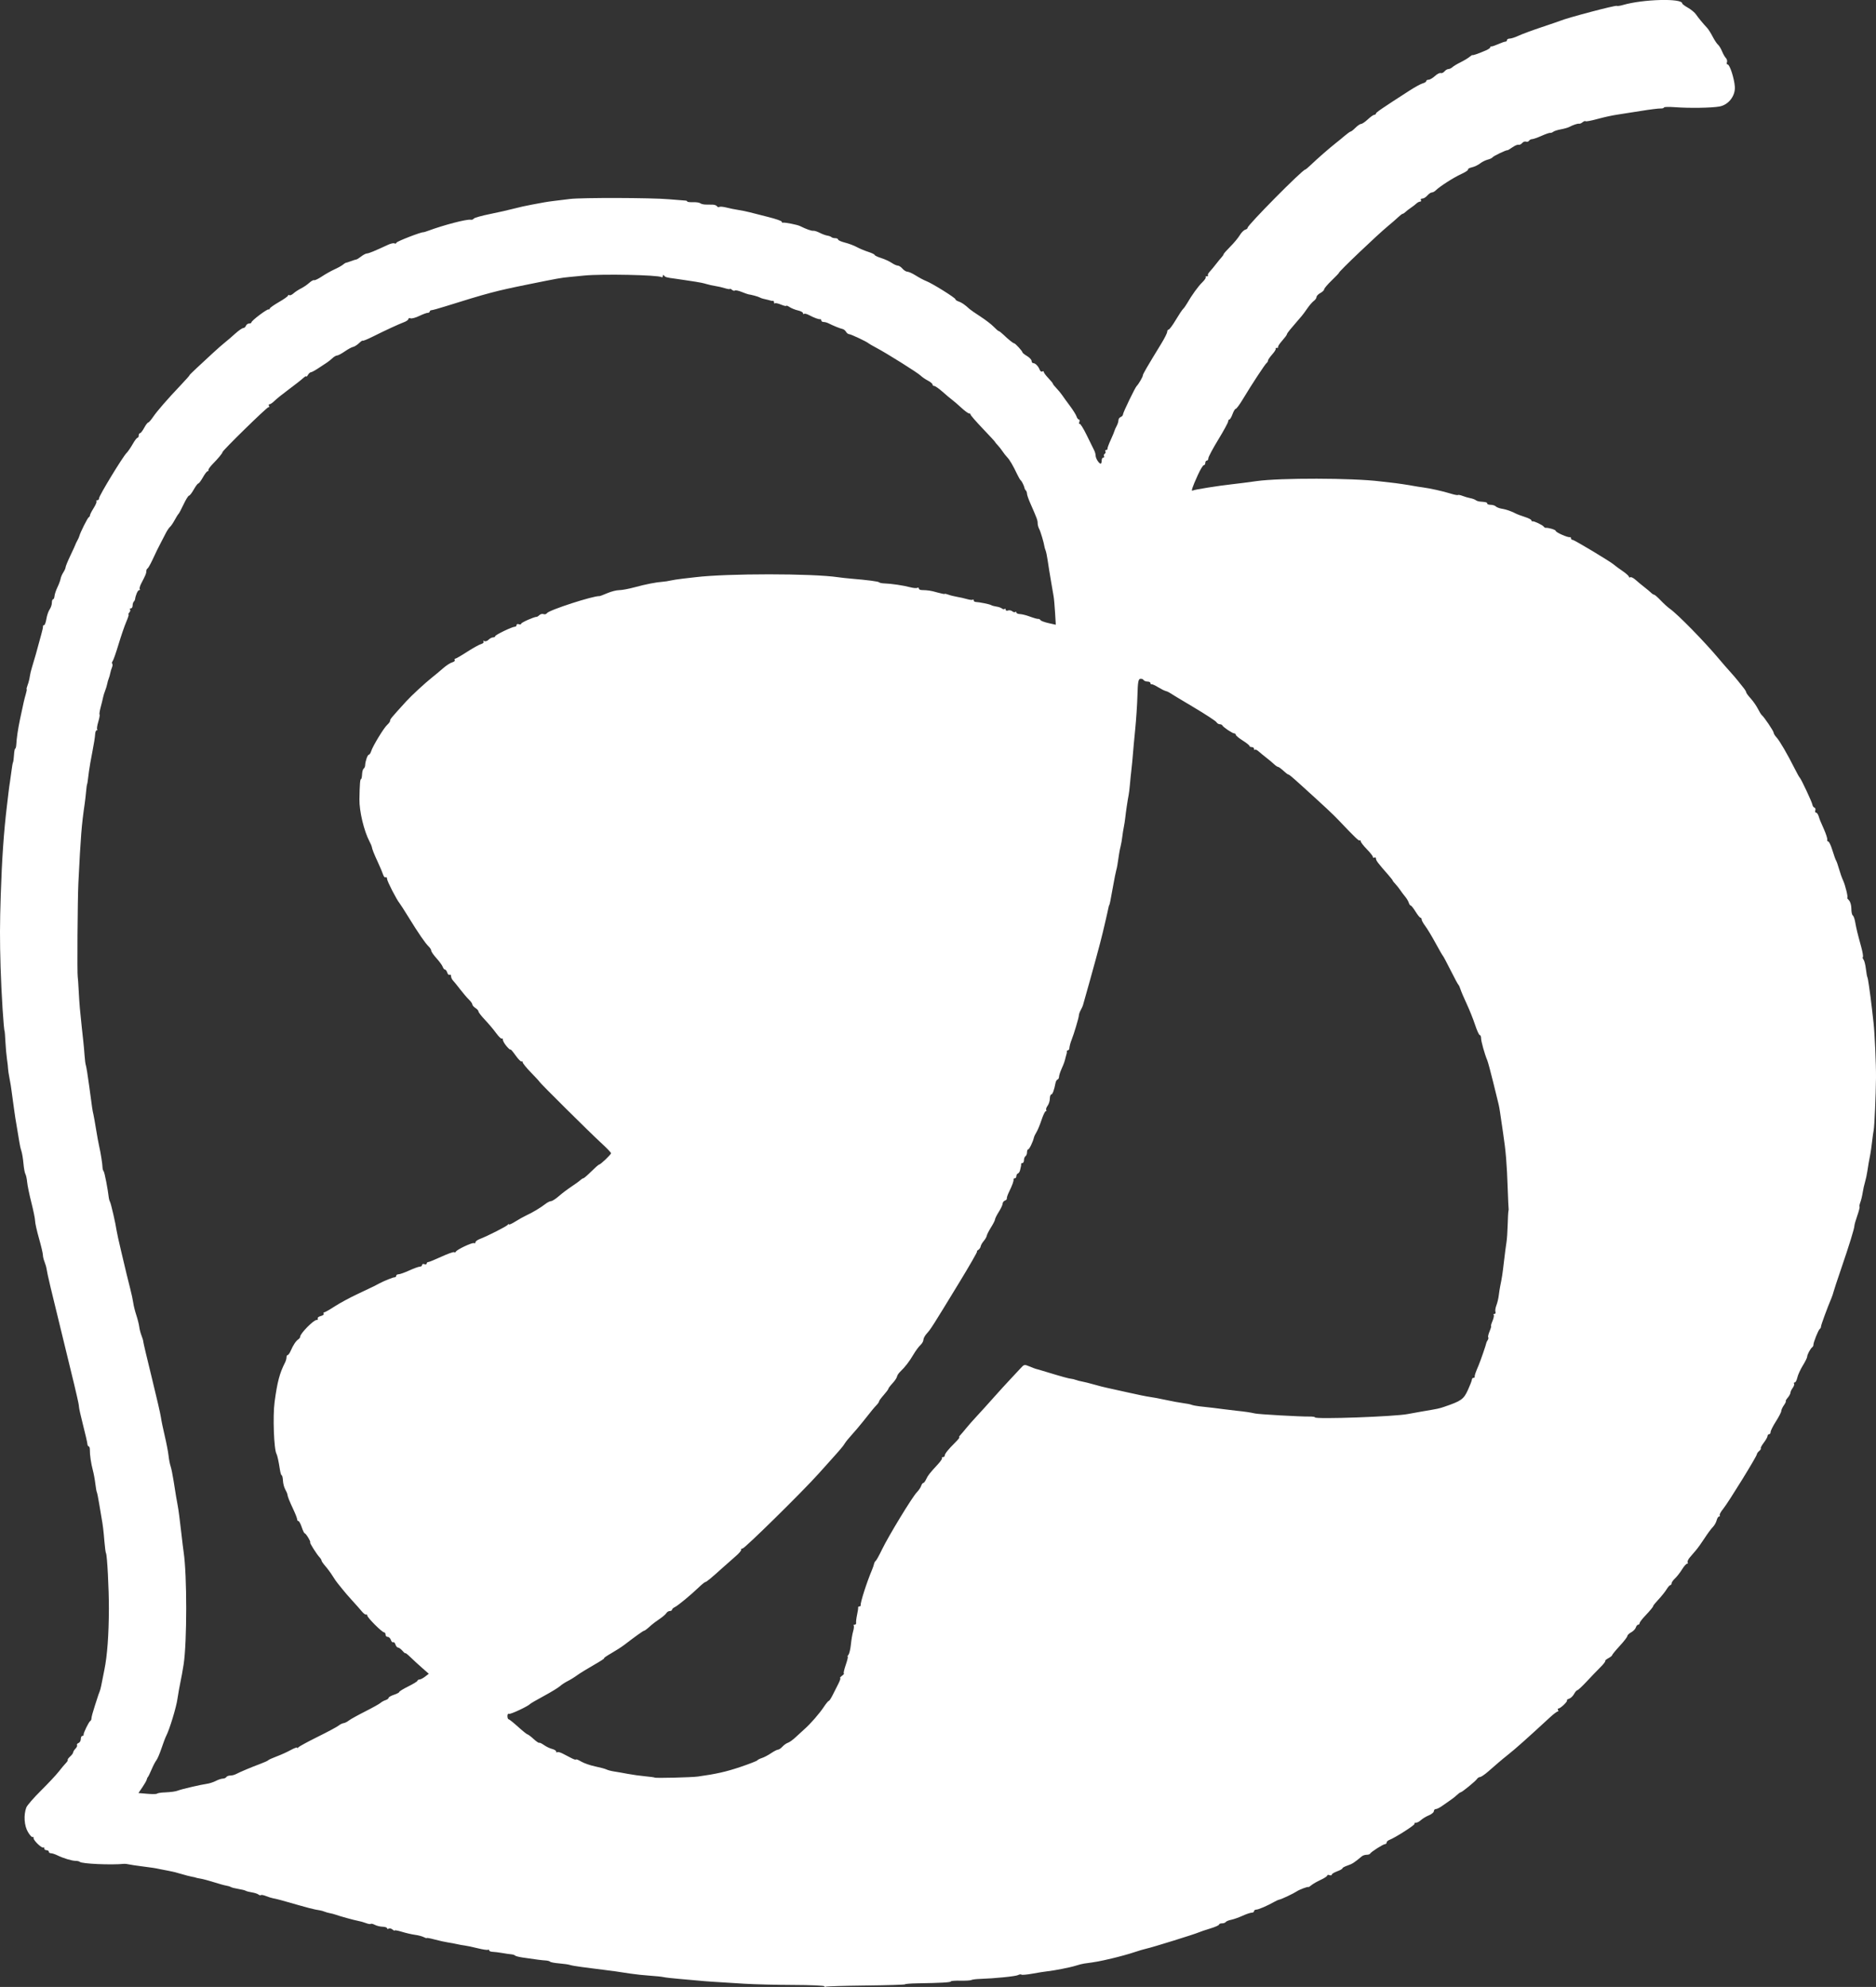 <?xml version="1.0" encoding="UTF-8" standalone="no"?>
<svg
   xmlns:dc="http://purl.org/dc/elements/1.1/"
   xmlns:cc="http://creativecommons.org/ns#"
   xmlns:rdf="http://www.w3.org/1999/02/22-rdf-syntax-ns#"
   xmlns:svg="http://www.w3.org/2000/svg"
   xmlns="http://www.w3.org/2000/svg"
   xmlns:sodipodi="http://sodipodi.sourceforge.net/DTD/sodipodi-0.dtd"
   xmlns:inkscape="http://www.inkscape.org/namespaces/inkscape"
   viewBox="0 0 923.428 978.081"
   version="1.1"
   id="svg4"
   sodipodi:docname="soppognytte.svg"
   width="923.428"
   height="978.081"
   inkscape:version="0.92.4 (5da689c313, 2019-01-14)">
  <rect x="0" y="0" width="923.428" height="978.081" fill="#333333" stroke="none"/>
  <defs
     id="defs8" />
  <sodipodi:namedview
     pagecolor="#ffffff"
     bordercolor="#666666"
     borderopacity="1"
     objecttolerance="10"
     gridtolerance="10"
     guidetolerance="10"
     inkscape:pageopacity="0"
     inkscape:pageshadow="2"
     inkscape:window-width="1920"
     inkscape:window-height="1045"
     id="namedview6"
     showgrid="false"
     fit-margin-top="0"
     fit-margin-left="0"
     fit-margin-right="0"
     fit-margin-bottom="0"
     inkscape:zoom="0.5339066"
     inkscape:cx="407.99011"
     inkscape:cy="376.8608"
     inkscape:window-x="0"
     inkscape:window-y="72"
     inkscape:window-maximized="1"
     inkscape:current-layer="svg4" />
  <path
     d="m 343.528,874.499 c 8.961,-1.242 13.922,-2.363 20.953,-4.734 4.356,-1.473 8.094,-2.93 8.297,-3.239 0.207,-0.308 1.219,-0.823 2.25,-1.144 1.032,-0.32 3.051,-1.379 4.489,-2.353 1.437,-0.972 2.988,-1.769 3.445,-1.769 0.461,0 1.437,-0.664 2.176,-1.481 0.738,-0.812 1.961,-1.675 2.722,-1.918 0.762,-0.241 2.516,-1.515 3.903,-2.832 1.386,-1.315 3.336,-3.104 4.332,-3.972 2.804,-2.45 7.277,-7.59 9.433,-10.844 1.071,-1.625 2.168,-2.953 2.43,-2.953 0.266,0 1.106,-1.266 1.871,-2.813 0.766,-1.548 2.043,-4.078 2.844,-5.625 0.801,-1.548 1.199,-2.813 0.887,-2.813 -0.313,0 0.089,-0.492 0.89,-1.102 0.801,-0.605 1.219,-1.109 0.934,-1.125 -0.289,-0.012 0.117,-1.88 0.894,-4.148 0.782,-2.266 1.231,-4.125 0.996,-4.125 -0.234,0 -0.07,-0.43 0.364,-0.953 0.437,-0.523 0.976,-2.801 1.199,-5.063 0.223,-2.259 0.719,-5.18 1.105,-6.488 0.387,-1.309 0.508,-2.574 0.27,-2.813 -0.238,-0.237 -0.023,-0.433 0.477,-0.433 0.5,0 0.824,-0.422 0.722,-0.938 -0.097,-0.516 0.113,-2.285 0.469,-3.938 0.359,-1.649 0.598,-3.25 0.527,-3.563 -0.07,-0.309 0.211,-0.563 0.621,-0.563 0.414,0 0.696,-0.25 0.629,-0.563 -0.258,-1.184 2.961,-11.25 5.578,-17.438 0.438,-1.031 0.883,-2.348 0.996,-2.922 0.11,-0.578 0.481,-1.254 0.825,-1.5 0.343,-0.25 1.73,-2.754 3.082,-5.566 3.156,-6.566 14.886,-25.848 17.125,-28.148 0.941,-0.97 1.918,-2.402 2.168,-3.188 0.246,-0.786 0.711,-1.426 1.031,-1.426 0.316,0 0.957,-0.828 1.418,-1.844 0.855,-1.879 1.687,-2.938 5.887,-7.492 1.3,-1.41 2.172,-2.754 1.937,-2.988 -0.234,-0.234 -0.031,-0.426 0.449,-0.426 0.485,0 0.875,-0.332 0.875,-0.738 0,-0.891 1.727,-3.051 5.18,-6.477 1.402,-1.396 2.309,-2.535 2.008,-2.535 -0.297,0 -0.098,-0.465 0.449,-1.031 0.543,-0.57 1.832,-2.086 2.863,-3.375 1.032,-1.286 3.395,-3.965 5.25,-5.954 1.86,-1.987 5.571,-6.089 8.25,-9.116 2.684,-3.023 6.395,-7.098 8.25,-9.052 1.86,-1.953 4.164,-4.425 5.129,-5.496 1.672,-1.858 1.86,-1.894 4.324,-0.866 1.418,0.594 2.825,1.133 3.125,1.203 0.86,0.202 1.782,0.473 5.797,1.695 6.996,2.132 10.5,3.093 11.625,3.188 0.621,0.051 1.633,0.297 2.25,0.551 0.621,0.254 1.969,0.604 3,0.777 1.032,0.176 3.735,0.848 6,1.495 2.27,0.649 4.969,1.345 6,1.548 1.032,0.198 5.758,1.25 10.5,2.327 4.746,1.082 9.641,2.078 10.875,2.22 1.239,0.141 4.782,0.805 7.875,1.477 3.094,0.675 6.977,1.391 8.625,1.59 1.653,0.203 3.508,0.57 4.125,0.82 0.621,0.246 2.309,0.578 3.75,0.738 6.176,0.672 8.801,0.983 11.625,1.379 1.653,0.233 4.688,0.598 6.75,0.813 4.188,0.434 6.696,0.805 9.176,1.355 1.871,0.418 22.274,1.57 26.637,1.504 1.547,-0.024 2.812,0.156 2.816,0.398 0,1.043 39.754,-0.391 45.746,-1.648 1.032,-0.219 4.071,-0.762 6.75,-1.215 8.164,-1.371 8.539,-1.449 11.25,-2.379 8.262,-2.824 9.422,-3.652 11.504,-8.188 1.098,-2.398 1.996,-4.727 1.996,-5.18 0,-0.457 0.34,-0.828 0.75,-0.828 0.414,0 0.7,-0.25 0.633,-0.563 -0.125,-0.578 0.34,-1.938 1.985,-5.813 0.925,-2.18 3.656,-10.113 3.738,-10.875 0.023,-0.203 0.324,-0.817 0.672,-1.36 0.343,-0.543 0.449,-1.164 0.238,-1.375 -0.211,-0.21 0.098,-1.539 0.684,-2.948 0.589,-1.41 0.918,-2.566 0.726,-2.566 -0.191,0 0.129,-1.137 0.711,-2.528 0.578,-1.39 0.844,-2.741 0.586,-3 -0.258,-0.257 -0.09,-0.472 0.379,-0.472 0.469,0 0.68,-0.445 0.473,-0.996 -0.211,-0.547 -0.004,-1.98 0.464,-3.188 0.465,-1.203 0.989,-3.371 1.161,-4.816 0.171,-1.442 0.488,-3.469 0.695,-4.5 0.937,-4.61 1.152,-6.016 1.887,-12.375 0.429,-3.711 0.98,-7.93 1.222,-9.375 0.242,-1.442 0.512,-5.324 0.594,-8.625 0.086,-3.297 0.25,-6.336 0.367,-6.75 0.117,-0.41 0.16,-0.918 0.094,-1.125 -0.066,-0.203 -0.266,-4.594 -0.441,-9.75 -0.434,-12.684 -0.915,-18.453 -2.309,-27.75 -0.648,-4.328 -1.316,-8.887 -1.488,-10.125 -0.172,-1.235 -0.477,-2.922 -0.68,-3.75 -0.203,-0.824 -1.402,-5.719 -2.668,-10.875 -1.262,-5.156 -2.586,-10.047 -2.941,-10.875 -1.231,-2.856 -3.032,-9.289 -3.032,-10.828 0,-0.848 -0.289,-1.547 -0.648,-1.547 -0.356,0 -1.399,-2.278 -2.313,-5.063 -0.914,-2.781 -2.773,-7.423 -4.128,-10.313 -1.352,-2.887 -2.719,-6.094 -3.036,-7.125 -0.316,-1.031 -0.781,-2.043 -1.035,-2.25 -0.254,-0.203 -1.98,-3.41 -3.84,-7.125 -1.855,-3.711 -3.562,-6.918 -3.793,-7.125 -0.226,-0.203 -1.882,-3.074 -3.675,-6.375 -1.793,-3.297 -4.051,-7.043 -5.02,-8.32 -0.969,-1.278 -1.762,-2.711 -1.762,-3.188 0,-0.477 -0.257,-0.867 -0.57,-0.867 -0.316,0 -1.41,-1.348 -2.43,-3 -1.019,-1.649 -2.086,-3 -2.375,-3 -0.289,0 -0.722,-0.633 -0.968,-1.41 -0.246,-0.774 -1.032,-2.094 -1.739,-2.93 -0.711,-0.836 -1.797,-2.281 -2.418,-3.211 -0.617,-0.934 -1.714,-2.316 -2.437,-3.07 -0.719,-0.758 -1.313,-1.512 -1.313,-1.68 0,-0.168 -0.992,-1.434 -2.203,-2.812 -5.058,-5.758 -6.043,-7.059 -6.043,-7.993 0,-0.539 -0.34,-0.773 -0.754,-0.519 -0.41,0.258 -0.75,0.121 -0.75,-0.301 0,-0.418 -1.347,-2.141 -3,-3.824 -1.648,-1.684 -3,-3.438 -3,-3.903 0,-0.464 -0.199,-0.644 -0.445,-0.398 -0.414,0.414 -2.234,-1.324 -10.523,-10.062 -2.711,-2.86 -7.067,-6.922 -18.461,-17.231 -4.739,-4.281 -5.789,-5.156 -6.227,-5.156 -0.223,0 -1.316,-0.844 -2.43,-1.875 -1.113,-1.031 -2.277,-1.875 -2.593,-1.875 -0.313,0 -1.192,-0.59 -1.95,-1.313 -0.757,-0.718 -2.468,-2.156 -3.8,-3.187 -1.332,-1.031 -3.047,-2.438 -3.809,-3.125 -0.762,-0.688 -1.582,-1.051 -1.824,-0.813 -0.238,0.243 -0.438,0.047 -0.438,-0.437 0,-0.481 -0.504,-0.875 -1.125,-0.875 -0.617,0 -1.125,-0.25 -1.125,-0.563 0,-0.308 -1.519,-1.519 -3.375,-2.691 -1.855,-1.172 -3.375,-2.438 -3.375,-2.813 0,-0.375 -0.347,-0.683 -0.777,-0.683 -0.891,0 -5.465,-3.082 -5.848,-3.938 -0.136,-0.308 -0.711,-0.562 -1.273,-0.562 -0.563,0 -1.297,-0.461 -1.625,-1.028 -0.328,-0.566 -5.492,-3.937 -11.477,-7.492 -5.98,-3.554 -11.222,-6.722 -11.652,-7.035 -0.43,-0.312 -1.273,-0.68 -1.875,-0.816 -0.602,-0.133 -2.277,-0.977 -3.723,-1.871 -1.441,-0.891 -2.875,-1.539 -3.187,-1.438 -0.309,0.098 -0.563,-0.156 -0.563,-0.57 0,-0.41 -0.652,-0.75 -1.453,-0.75 -0.801,0 -1.676,-0.356 -1.945,-0.789 -0.27,-0.438 -1.008,-0.692 -1.641,-0.563 -0.929,0.184 -1.191,1.739 -1.359,8.102 -0.113,4.332 -0.613,11.926 -1.109,16.875 -0.497,4.953 -1.012,10.519 -1.141,12.375 -0.133,1.859 -0.441,5.062 -0.688,7.125 -0.246,2.062 -0.589,5.437 -0.761,7.5 -0.172,2.062 -0.461,4.426 -0.637,5.25 -0.418,1.945 -1.371,8.371 -1.672,11.25 -0.129,1.238 -0.445,3.265 -0.699,4.5 -0.258,1.238 -0.602,3.433 -0.77,4.875 -0.164,1.445 -0.519,3.469 -0.789,4.5 -0.269,1.031 -0.609,2.719 -0.758,3.75 -0.765,5.316 -1.058,7.015 -1.414,8.14 -0.214,0.68 -0.929,4.274 -1.589,7.985 -1.297,7.285 -1.625,8.898 -1.86,9.187 -0.168,0.211 -0.156,0.164 -1.054,4.313 -0.356,1.652 -0.743,3.34 -0.856,3.75 -0.113,0.414 -0.711,2.945 -1.328,5.625 -1.047,4.535 -4.887,18.629 -9.711,35.625 -0.117,0.414 -0.617,1.488 -1.113,2.39 -0.496,0.899 -0.903,2.11 -0.903,2.688 0,0.953 -2.414,9.039 -3.523,11.797 -0.602,1.504 -1.047,3.168 -1.145,4.313 -0.043,0.516 -0.363,0.938 -0.707,0.938 -0.343,0 -0.582,0.254 -0.535,0.563 0.051,0.313 0.024,0.734 -0.058,0.938 -0.079,0.207 -0.289,0.969 -0.461,1.688 -0.598,2.473 -0.852,3.191 -2.082,5.977 -0.68,1.535 -1.239,3.277 -1.239,3.875 0,0.598 -0.324,1.199 -0.726,1.336 -0.403,0.14 -0.856,0.926 -1.008,1.75 -0.633,3.39 -1.465,5.625 -2.094,5.625 -0.371,0 -0.679,0.93 -0.695,2.063 -0.012,1.137 -0.508,2.702 -1.102,3.488 -0.589,0.781 -0.898,1.711 -0.679,2.063 0.218,0.352 0.105,0.637 -0.246,0.637 -0.348,0 -1.282,1.941 -2.067,4.313 -0.789,2.375 -1.898,5.055 -2.469,5.961 -0.566,0.906 -1.132,2.09 -1.253,2.625 -0.489,2.156 -2.274,5.852 -2.825,5.852 -0.32,0 -0.586,0.656 -0.586,1.457 0,0.801 -0.336,1.664 -0.75,1.918 -0.41,0.258 -0.75,1.121 -0.75,1.922 0,0.8 -0.336,1.453 -0.75,1.453 -0.41,0 -0.707,0.254 -0.66,0.563 0.051,0.313 0.024,0.734 -0.058,0.938 -0.079,0.207 -0.27,1.047 -0.422,1.863 -0.153,0.816 -0.633,1.605 -1.067,1.75 -0.433,0.145 -0.793,0.742 -0.793,1.324 0,0.586 -0.336,1.063 -0.75,1.063 -0.41,0 -0.695,0.254 -0.629,0.563 0.153,0.723 -0.632,2.883 -2.23,6.148 -0.695,1.422 -1.176,2.863 -1.07,3.207 0.109,0.344 -0.313,0.82 -0.938,1.058 -0.621,0.239 -1.133,0.914 -1.133,1.496 0,0.583 -0.843,2.396 -1.875,4.028 -1.031,1.637 -1.875,3.324 -1.875,3.75 0,0.43 -0.879,2.176 -1.957,3.883 -1.078,1.707 -2.027,3.57 -2.109,4.145 -0.086,0.569 -0.762,1.746 -1.5,2.609 -0.738,0.867 -1.418,2.059 -1.504,2.652 -0.086,0.598 -0.641,1.387 -1.23,1.762 -0.59,0.371 -0.829,0.684 -0.524,0.688 0.301,0.008 -3.621,6.848 -8.711,15.199 -13.242,21.727 -14.152,23.156 -16.027,25.195 -0.926,1.011 -1.688,2.41 -1.688,3.113 0,0.699 -0.672,1.883 -1.492,2.625 -0.82,0.742 -2.379,2.863 -3.461,4.711 -1.996,3.402 -4.054,6.062 -6.539,8.445 -0.75,0.723 -1.433,1.789 -1.519,2.375 -0.086,0.582 -1.075,2.051 -2.196,3.258 -1.125,1.211 -2.043,2.426 -2.043,2.699 0,0.273 -1.047,1.68 -2.324,3.125 -1.281,1.445 -2.293,2.828 -2.25,3.073 0.039,0.243 -0.515,1.067 -1.238,1.832 -1.395,1.474 -1.969,2.173 -6.61,8.028 -1.625,2.051 -4.132,5.015 -5.578,6.594 -1.441,1.578 -2.961,3.441 -3.375,4.141 -0.785,1.328 -2.039,2.836 -6.375,7.652 -1.441,1.602 -4.48,4.984 -6.75,7.516 -7.863,8.77 -36.23,36.68 -37.281,36.68 -0.582,0 -0.891,0.265 -0.691,0.59 0.199,0.324 -1.004,1.761 -2.676,3.188 -1.672,1.43 -4.602,4.016 -6.508,5.746 -5.359,4.859 -7.922,6.977 -8.453,6.977 -0.27,0 -1.633,1.097 -3.035,2.438 -4.121,3.949 -10.395,9.137 -11.93,9.867 -0.785,0.371 -1.426,0.96 -1.426,1.313 0,0.348 -0.488,0.633 -1.086,0.633 -0.597,0 -1.359,0.465 -1.687,1.035 -0.332,0.57 -1.84,1.871 -3.359,2.891 -1.516,1.023 -3.278,2.332 -3.911,2.906 -2.238,2.027 -3.394,2.918 -3.793,2.918 -0.371,0 -4.652,3.074 -9.699,6.961 -1.187,0.914 -4.058,2.758 -6.375,4.094 -2.316,1.335 -3.883,2.434 -3.48,2.438 0.402,0.012 -1.914,1.516 -5.149,3.358 -3.23,1.841 -6.933,4.125 -8.23,5.079 -1.293,0.949 -3.367,2.227 -4.606,2.835 -1.234,0.614 -2.922,1.72 -3.746,2.461 -0.82,0.746 -4.363,2.911 -7.875,4.813 -3.508,1.902 -6.547,3.656 -6.754,3.898 -1.015,1.176 -9.867,5.327 -10.511,4.93 -0.407,-0.25 -0.739,0.242 -0.739,1.09 0,0.848 0.254,1.555 0.563,1.57 0.312,0.012 2.422,1.698 4.687,3.75 2.27,2.047 4.36,3.723 4.645,3.723 0.281,0 1.613,1.004 2.957,2.23 1.34,1.227 2.59,2.082 2.773,1.898 0.184,-0.184 1.235,0.309 2.336,1.093 1.106,0.786 2.914,1.657 4.024,1.935 1.109,0.281 2.015,0.862 2.015,1.301 0,0.437 0.219,0.578 0.481,0.312 0.265,-0.261 1.445,0.021 2.625,0.625 1.18,0.61 3.16,1.634 4.394,2.274 1.239,0.645 2.25,0.945 2.25,0.676 0,-0.269 1.149,0.188 2.555,1.016 1.402,0.828 4.523,1.909 6.938,2.405 2.41,0.497 4.89,1.168 5.507,1.489 0.621,0.324 2.309,0.765 3.75,0.984 1.446,0.215 4.485,0.75 6.75,1.18 2.27,0.433 6.129,0.972 8.575,1.195 2.449,0.227 4.554,0.516 4.683,0.645 0.344,0.34 18.164,-0.092 21.242,-0.522 z m -262.875,7.84 c 3.942,-0.207 5.758,-0.461 7.125,-1 1.703,-0.668 11.313,-2.898 13.938,-3.238 1.273,-0.164 3.297,-0.809 4.5,-1.438 1.203,-0.629 2.762,-1.145 3.457,-1.145 0.699,0 1.476,-0.344 1.73,-0.758 0.258,-0.41 1.125,-0.75 1.93,-0.75 0.809,0 2.055,-0.309 2.77,-0.688 2.023,-1.07 7.671,-3.449 11.8,-4.977 2.063,-0.762 3.922,-1.598 4.125,-1.864 0.207,-0.265 2.063,-1.108 4.125,-1.875 2.063,-0.765 5.188,-2.179 6.938,-3.144 1.754,-0.961 3.195,-1.484 3.199,-1.164 0.012,0.324 0.262,0.25 0.563,-0.164 0.304,-0.41 4.601,-2.754 9.55,-5.203 4.953,-2.45 9.563,-4.922 10.25,-5.492 0.684,-0.574 1.797,-1.122 2.469,-1.223 0.672,-0.098 1.817,-0.664 2.543,-1.254 0.723,-0.594 4.32,-2.594 7.992,-4.453 3.672,-1.856 7.117,-3.774 7.653,-4.262 0.539,-0.488 1.652,-1.102 2.476,-1.363 0.82,-0.262 1.492,-0.762 1.492,-1.117 0,-0.352 1.184,-1.032 2.625,-1.508 1.446,-0.477 2.625,-1.102 2.625,-1.395 0,-0.293 2.02,-1.531 4.489,-2.755 2.468,-1.222 4.496,-2.476 4.5,-2.788 0.011,-0.309 0.433,-0.57 0.949,-0.578 0.515,-0.009 1.765,-0.648 2.769,-1.427 l 1.836,-1.405 -3.293,-2.888 c -1.808,-1.589 -4.406,-3.976 -5.769,-5.3 -1.363,-1.328 -2.481,-2.203 -2.481,-1.95 0,0.259 -0.629,-0.261 -1.398,-1.147 -0.77,-0.892 -1.762,-1.617 -2.199,-1.617 -0.442,0 -1.016,-0.68 -1.278,-1.508 -0.265,-0.832 -0.769,-1.332 -1.125,-1.117 -0.351,0.219 -0.855,-0.281 -1.121,-1.113 -0.261,-0.832 -0.961,-1.512 -1.554,-1.512 -0.59,0 -1.075,-0.504 -1.075,-1.125 0,-0.617 -0.332,-1.125 -0.738,-1.125 -1.004,0 -8.262,-7.274 -8.262,-8.281 0,-0.445 -0.25,-0.656 -0.562,-0.473 -0.309,0.18 -1.235,-0.492 -2.063,-1.496 -0.824,-1.004 -2.957,-3.41 -4.738,-5.348 -1.781,-1.941 -3.976,-4.484 -4.875,-5.652 -0.898,-1.172 -1.984,-2.52 -2.414,-3 -0.426,-0.481 -1.512,-2.055 -2.406,-3.5 -0.899,-1.442 -2.489,-3.606 -3.535,-4.801 -1.047,-1.199 -1.907,-2.441 -1.907,-2.762 0,-0.316 -0.422,-1.023 -0.937,-1.57 -1.445,-1.527 -5.137,-7.367 -4.652,-7.367 0.234,0 -0.172,-1.012 -0.903,-2.25 -0.73,-1.235 -1.539,-2.25 -1.797,-2.25 -0.258,0 -0.914,-1.348 -1.461,-3 -0.543,-1.649 -1.273,-3 -1.617,-3 -0.347,0 -0.633,-0.387 -0.633,-0.86 0,-0.476 -0.804,-2.585 -1.793,-4.687 -2.066,-4.406 -2.902,-6.516 -3.011,-7.578 -0.043,-0.41 -0.524,-1.535 -1.067,-2.492 -0.547,-0.961 -1.051,-2.902 -1.121,-4.313 -0.074,-1.41 -0.34,-2.563 -0.594,-2.566 -0.257,0 -0.66,-1.27 -0.898,-2.816 -0.613,-3.992 -1.289,-7.121 -1.668,-7.734 -1.285,-2.074 -1.898,-18.648 -0.949,-25.646 1.344,-9.937 2.457,-14.104 5.191,-19.483 0.363,-0.715 0.66,-1.813 0.66,-2.438 0,-0.625 0.266,-1.137 0.586,-1.137 0.325,0 0.985,-0.926 1.473,-2.063 1.203,-2.794 2.625,-4.938 3.754,-5.66 0.515,-0.332 0.937,-0.934 0.937,-1.345 0,-1.519 6.547,-8.183 8.036,-8.183 0.582,0 0.851,-0.324 0.605,-0.727 -0.246,-0.403 0.406,-0.941 1.449,-1.203 1.047,-0.266 1.715,-0.781 1.488,-1.148 -0.23,-0.367 -0.125,-0.672 0.231,-0.672 0.355,0 2.699,-1.332 5.211,-2.965 2.508,-1.633 7.555,-4.359 11.211,-6.06 3.656,-1.702 7.238,-3.405 7.957,-3.784 0.723,-0.379 1.906,-1 2.625,-1.375 2.66,-1.395 6.816,-3.066 7.613,-3.066 0.453,0 0.824,-0.336 0.824,-0.75 0,-0.41 0.532,-0.75 1.176,-0.75 0.645,0 3.016,-0.844 5.27,-1.875 2.257,-1.031 4.597,-1.875 5.203,-1.875 0.605,0 1.101,-0.371 1.101,-0.828 0,-0.457 0.508,-0.637 1.125,-0.398 0.621,0.238 1.125,0.105 1.125,-0.298 0,-0.397 0.336,-0.726 0.75,-0.726 0.411,0 3.309,-1.184 6.438,-2.629 3.133,-1.445 5.973,-2.457 6.316,-2.246 0.34,0.215 0.735,0.101 0.871,-0.25 0.399,-1.012 8.188,-4.676 8.946,-4.207 0.375,0.23 0.679,0.054 0.679,-0.391 0,-0.445 0.93,-1.164 2.063,-1.598 3.832,-1.454 13.308,-6.266 13.863,-7.04 0.305,-0.418 0.559,-0.507 0.563,-0.19 0.007,0.313 1.425,-0.32 3.148,-1.406 1.723,-1.09 4.172,-2.453 5.438,-3.035 2.992,-1.368 7.054,-3.801 9.324,-5.586 0.992,-0.782 2.265,-1.422 2.828,-1.422 0.562,0 2.289,-1.106 3.836,-2.457 1.547,-1.355 4.332,-3.465 6.187,-4.688 1.86,-1.227 3.825,-2.652 4.368,-3.168 0.546,-0.516 1.226,-0.938 1.511,-0.938 0.285,0 2.032,-1.508 3.883,-3.348 1.852,-1.845 3.574,-3.363 3.832,-3.375 0.75,-0.039 5.906,-4.945 5.906,-5.617 0,-0.336 -2.25,-2.672 -5.004,-5.195 -5.46,-5.008 -30.246,-29.598 -30.246,-30.008 0,-0.141 -1.855,-2.156 -4.125,-4.481 -2.265,-2.323 -4.125,-4.62 -4.125,-5.101 0,-0.481 -0.226,-0.649 -0.504,-0.371 -0.277,0.277 -1.625,-1.074 -3,-3.004 -1.371,-1.934 -2.496,-3.231 -2.496,-2.891 0,0.344 -0.839,-0.355 -1.871,-1.555 -1.031,-1.199 -1.875,-2.656 -1.875,-3.242 0,-0.582 -0.222,-0.841 -0.492,-0.57 -0.269,0.27 -1.531,-0.941 -2.805,-2.688 -1.273,-1.75 -3.754,-4.691 -5.511,-6.54 -1.758,-1.851 -3.196,-3.71 -3.196,-4.132 0,-0.426 -0.672,-1.191 -1.5,-1.707 -0.824,-0.516 -1.5,-1.289 -1.5,-1.715 0,-0.43 -0.769,-1.523 -1.711,-2.434 -0.945,-0.906 -2.878,-3.168 -4.304,-5.027 -1.422,-1.856 -3.012,-3.82 -3.535,-4.363 -0.52,-0.547 -0.95,-1.497 -0.95,-2.11 0,-0.613 -0.312,-0.922 -0.695,-0.683 -0.383,0.234 -0.91,-0.25 -1.176,-1.082 -0.261,-0.832 -0.769,-1.512 -1.129,-1.512 -0.355,0 -0.843,-0.59 -1.086,-1.313 -0.242,-0.718 -1.613,-2.613 -3.05,-4.207 -1.438,-1.59 -2.614,-3.289 -2.614,-3.769 0,-0.481 -0.589,-1.434 -1.312,-2.114 -1.598,-1.507 -5.012,-6.48 -9.93,-14.472 -2.031,-3.297 -3.984,-6.34 -4.336,-6.754 -1.445,-1.707 -6.172,-10.91 -6.172,-12.016 0,-0.656 -0.312,-1 -0.695,-0.761 -0.383,0.234 -0.934,-0.336 -1.223,-1.27 -0.289,-0.934 -1.464,-3.723 -2.613,-6.199 -1.957,-4.219 -2.805,-6.387 -3.016,-7.695 -0.046,-0.305 -0.531,-1.399 -1.074,-2.43 -2.742,-5.207 -5.066,-14.969 -4.972,-20.844 0.121,-7.277 0.328,-9.906 0.781,-9.906 0.242,0 0.476,-1.051 0.523,-2.328 0.047,-1.282 0.395,-2.547 0.774,-2.813 0.383,-0.265 0.707,-0.988 0.73,-1.609 0.063,-2.012 1.184,-5.25 1.817,-5.25 0.339,0 0.855,-0.758 1.14,-1.688 0.781,-2.531 6.196,-11.457 7.867,-12.968 0.805,-0.727 1.461,-1.625 1.461,-1.989 0,-0.863 0.309,-1.234 8,-9.695 2.446,-2.691 9.27,-8.996 12.481,-11.535 1.566,-1.235 4.094,-3.348 5.621,-4.688 1.527,-1.343 3.531,-2.644 4.457,-2.894 0.926,-0.246 1.496,-0.754 1.269,-1.121 -0.23,-0.367 -0.132,-0.672 0.215,-0.672 0.348,0 2.981,-1.524 5.856,-3.387 2.875,-1.863 5.984,-3.586 6.91,-3.832 0.926,-0.242 1.465,-0.793 1.195,-1.226 -0.281,-0.461 -0.121,-0.563 0.387,-0.247 0.48,0.297 1.398,0.012 2.047,-0.632 0.644,-0.649 1.652,-1.176 2.242,-1.176 0.59,0 1.07,-0.266 1.07,-0.594 0,-0.644 8.332,-4.656 9.676,-4.656 0.453,0 0.824,-0.371 0.824,-0.828 0,-0.457 0.508,-0.637 1.125,-0.399 0.621,0.239 1.125,0.133 1.125,-0.234 0,-0.586 6.293,-3.391 7.653,-3.406 0.289,-0.004 0.918,-0.403 1.402,-0.887 0.484,-0.481 1.379,-0.688 1.988,-0.453 0.61,0.234 1.356,0.027 1.66,-0.461 0.926,-1.504 22.899,-8.633 25.903,-8.402 0.207,0.015 1.93,-0.637 3.824,-1.45 1.895,-0.812 4.523,-1.48 5.836,-1.48 1.316,0 4.746,-0.641 7.625,-1.426 5.41,-1.473 10.602,-2.488 13.859,-2.711 1.032,-0.07 2.719,-0.336 3.75,-0.586 1.032,-0.25 3.735,-0.668 6,-0.926 2.27,-0.254 5.141,-0.586 6.375,-0.734 15.606,-1.879 57.45,-1.871 70.125,0.016 1.446,0.214 4.313,0.531 6.375,0.703 8.297,0.695 13.52,1.383 13.875,1.824 0.207,0.258 1.391,0.496 2.625,0.531 3.289,0.098 9.332,0.996 12.582,1.867 1.555,0.418 3.161,0.555 3.563,0.309 0.402,-0.25 0.73,-0.117 0.73,0.293 0,0.41 0.594,0.766 1.313,0.785 3.351,0.094 4.551,0.281 7.875,1.219 1.961,0.555 3.562,0.863 3.562,0.691 0,-0.175 0.789,-0.015 1.75,0.348 0.965,0.367 2.907,0.855 4.313,1.09 1.41,0.23 3.637,0.738 4.945,1.121 1.309,0.387 2.574,0.508 2.813,0.269 0.238,-0.238 0.429,-0.093 0.429,0.317 0,0.414 0.422,0.773 0.938,0.801 1.988,0.105 6.973,1.121 7.687,1.57 0.414,0.258 1.586,0.582 2.61,0.723 1.019,0.14 2.23,0.566 2.691,0.949 0.461,0.383 1.063,0.472 1.332,0.203 0.274,-0.274 0.492,-0.113 0.492,0.355 0,0.469 0.512,0.657 1.137,0.418 0.625,-0.238 1.582,-0.062 2.133,0.391 0.547,0.457 1.219,0.605 1.488,0.336 0.274,-0.274 0.492,-0.168 0.492,0.23 0,0.399 0.762,0.754 1.688,0.793 0.93,0.036 2.871,0.493 4.312,1.012 3.004,1.082 4.317,1.449 4.989,1.387 0.257,-0.024 0.675,0.254 0.929,0.621 0.254,0.367 2.047,1.019 3.985,1.453 l 3.527,0.785 -0.363,-6.074 c -0.199,-3.344 -0.524,-6.922 -0.719,-7.953 -0.199,-1.031 -0.719,-4.067 -1.16,-6.75 -0.438,-2.68 -0.891,-5.379 -1.004,-6 -0.113,-0.617 -0.449,-2.813 -0.75,-4.875 -0.297,-2.063 -0.754,-4.254 -1.008,-4.875 -0.254,-0.617 -0.508,-1.461 -0.566,-1.875 -0.262,-1.91 -1.969,-7.633 -2.625,-8.801 -0.403,-0.715 -0.735,-1.969 -0.735,-2.785 0,-1.438 -0.304,-2.266 -3.687,-9.969 -0.86,-1.953 -1.563,-4.008 -1.563,-4.562 0,-0.551 -0.25,-1.258 -0.562,-1.571 -0.309,-0.308 -0.59,-0.785 -0.625,-1.062 -0.129,-0.988 -1.336,-3.508 -1.86,-3.875 -0.292,-0.203 -1.089,-1.555 -1.769,-3 -2.02,-4.281 -3.734,-7.207 -4.934,-8.422 -0.617,-0.629 -1.629,-1.914 -2.25,-2.859 -0.617,-0.942 -1.714,-2.336 -2.437,-3.09 -0.719,-0.758 -1.313,-1.485 -1.313,-1.614 0,-0.128 -2.699,-3.058 -6,-6.515 -3.297,-3.453 -6,-6.555 -6,-6.891 0,-0.332 -0.351,-0.609 -0.781,-0.609 -0.43,0 -2.129,-1.246 -3.777,-2.77 -1.649,-1.527 -3.707,-3.297 -4.571,-3.937 -0.867,-0.641 -3,-2.434 -4.742,-3.981 -1.742,-1.547 -3.554,-2.812 -4.023,-2.812 -0.469,0 -0.856,-0.328 -0.856,-0.731 0,-0.402 -1.027,-1.261 -2.289,-1.914 -1.258,-0.652 -2.863,-1.758 -3.57,-2.457 -1.414,-1.406 -16.586,-10.926 -21.887,-13.734 -1.855,-0.984 -3.543,-1.957 -3.75,-2.164 -0.773,-0.766 -8.683,-4.5 -9.539,-4.5 -0.488,0 -1.183,-0.528 -1.543,-1.172 -0.363,-0.645 -1.136,-1.262 -1.726,-1.375 -1.121,-0.211 -4.66,-1.645 -6.871,-2.781 -0.715,-0.371 -1.813,-0.672 -2.438,-0.672 -0.625,0 -1.137,-0.336 -1.137,-0.75 0,-0.41 -0.25,-0.695 -0.562,-0.629 -0.715,0.152 -3.016,-0.695 -5.52,-2.035 -1.074,-0.574 -2.172,-0.828 -2.437,-0.567 -0.262,0.266 -0.481,0.114 -0.481,-0.332 0,-0.449 -1.089,-1.058 -2.425,-1.351 -1.332,-0.293 -3.192,-1.031 -4.125,-1.645 -0.934,-0.613 -1.7,-0.898 -1.7,-0.64 0,0.257 -1.152,-0.012 -2.562,-0.602 -1.41,-0.59 -2.762,-0.875 -3,-0.633 -0.238,0.239 -0.438,0.043 -0.438,-0.441 0,-0.481 -0.25,-0.832 -0.562,-0.785 -0.309,0.05 -0.731,0.023 -0.938,-0.059 -0.371,-0.144 -2.148,-0.59 -3.937,-0.988 -0.516,-0.113 -1.274,-0.406 -1.688,-0.645 -0.683,-0.402 -4.062,-1.328 -5.433,-1.492 -0.309,-0.035 -1.844,-0.578 -3.41,-1.203 -1.563,-0.629 -3.051,-0.93 -3.305,-0.676 -0.254,0.254 -0.914,0.086 -1.469,-0.375 -0.555,-0.457 -1.008,-0.648 -1.008,-0.422 0,0.231 -1.093,0.075 -2.437,-0.343 -1.34,-0.418 -3.449,-0.903 -4.688,-1.079 -1.234,-0.175 -3.261,-0.628 -4.5,-1.011 -1.234,-0.383 -3.597,-0.879 -5.25,-1.106 -1.648,-0.222 -3.843,-0.558 -4.875,-0.742 -1.031,-0.184 -3.257,-0.512 -4.945,-0.727 -4.43,-0.57 -5.113,-0.757 -5.73,-1.597 -0.336,-0.457 -0.555,-0.367 -0.563,0.234 -0.004,0.539 -0.316,0.793 -0.687,0.563 -1.739,-1.075 -29.223,-1.637 -37.95,-0.778 -2.062,0.203 -5.437,0.532 -7.5,0.731 -4.019,0.387 -5.281,0.613 -20.25,3.644 -15.98,3.235 -19.586,4.196 -41.25,10.969 -2.886,0.906 -5.672,1.672 -6.187,1.703 -0.516,0.031 -0.938,0.34 -0.938,0.684 0,0.344 -0.441,0.625 -0.984,0.625 -0.539,0 -2.43,0.699 -4.195,1.555 -1.766,0.851 -3.688,1.371 -4.266,1.148 -0.578,-0.223 -1.055,-0.07 -1.055,0.34 0,0.41 -0.925,1.094 -2.062,1.519 -2.727,1.028 -9.117,3.977 -15.375,7.102 -2.781,1.391 -5.063,2.312 -5.063,2.051 0,-0.262 -0.804,0.285 -1.793,1.211 -0.984,0.925 -2.3,1.757 -2.921,1.851 -0.622,0.09 -2.45,1.078 -4.059,2.195 -1.613,1.118 -3.336,2.028 -3.828,2.028 -0.492,0 -1.516,0.594 -2.274,1.312 -0.757,0.723 -2.023,1.731 -2.812,2.239 -0.789,0.507 -2.715,1.773 -4.281,2.813 -1.567,1.039 -3.153,1.887 -3.528,1.887 -0.371,0 -1.023,0.594 -1.441,1.312 -0.422,0.723 -0.777,1.051 -0.789,0.727 -0.012,-0.324 -0.781,0.109 -1.711,0.965 -0.926,0.855 -4.047,3.304 -6.938,5.437 -2.886,2.137 -6.023,4.653 -6.968,5.598 -0.95,0.941 -2.067,1.711 -2.485,1.711 -0.418,0 -0.551,0.34 -0.297,0.75 0.258,0.414 0.114,0.75 -0.32,0.75 -0.789,0 -22.555,21.297 -22.555,22.07 0,0.531 -2.007,2.965 -4.875,5.902 -1.234,1.27 -2.164,2.583 -2.062,2.918 0.105,0.336 -0.086,0.61 -0.422,0.61 -0.336,0 -1.371,1.351 -2.297,3 -0.93,1.652 -1.941,3 -2.25,3 -0.312,0 -1.324,1.351 -2.25,3 -0.93,1.652 -1.98,3 -2.336,3 -0.355,0 -1.562,1.941 -2.676,4.312 -1.117,2.375 -2.238,4.485 -2.492,4.688 -0.254,0.207 -1.097,1.558 -1.875,3 -0.777,1.445 -1.812,2.965 -2.297,3.375 -0.488,0.414 -1.406,1.765 -2.039,3 -0.636,1.238 -1.769,3.433 -2.523,4.875 -1.551,2.976 -1.778,3.437 -4.215,8.625 -0.969,2.062 -2.016,3.863 -2.328,4 -0.309,0.14 -0.563,0.734 -0.563,1.324 0,1.078 -0.261,1.707 -2.496,6.008 -0.668,1.285 -0.996,2.551 -0.734,2.812 0.266,0.266 0.125,0.481 -0.313,0.481 -0.652,0 -1.765,2.543 -2.019,4.625 -0.035,0.277 -0.313,0.754 -0.625,1.062 -0.309,0.313 -0.563,1.184 -0.563,1.938 0,0.758 -0.39,1.375 -0.875,1.375 -0.48,0 -0.652,0.222 -0.379,0.496 0.27,0.269 0.118,0.945 -0.343,1.5 -0.457,0.551 -0.637,1.004 -0.395,1.004 0.242,0 -0.258,1.605 -1.109,3.562 -0.852,1.961 -2.563,6.938 -3.801,11.063 -1.238,4.125 -2.555,7.871 -2.918,8.32 -0.367,0.449 -0.457,1.027 -0.203,1.281 0.254,0.254 0.199,1.067 -0.121,1.805 -0.317,0.738 -0.699,2.02 -0.852,2.844 -0.148,0.828 -0.484,2.008 -0.75,2.625 -0.261,0.621 -0.597,1.801 -0.746,2.625 -0.148,0.828 -0.609,2.344 -1.023,3.375 -0.414,1.031 -0.883,2.555 -1.039,3.379 -0.157,0.828 -0.68,2.968 -1.164,4.765 -0.485,1.793 -0.727,3.411 -0.539,3.598 0.187,0.188 -0.106,1.809 -0.645,3.605 -0.539,1.797 -0.785,3.465 -0.539,3.711 0.242,0.243 0.133,0.442 -0.246,0.442 -0.379,0 -0.723,0.93 -0.762,2.062 -0.039,1.137 -0.644,4.934 -1.34,8.438 -0.695,3.508 -1.461,7.894 -1.699,9.75 -0.238,1.859 -0.519,4.051 -0.625,4.875 -0.105,0.828 -0.25,1.5 -0.324,1.5 -0.07,0 -0.266,1.519 -0.438,3.375 -0.168,1.859 -0.476,4.558 -0.687,6 -1.57,10.855 -1.965,15.832 -3.121,39.062 -0.41,8.293 -0.66,45.489 -0.313,46.438 0.078,0.207 0.278,3.078 0.446,6.375 0.168,3.301 0.437,7.351 0.597,9 0.739,7.465 1.239,12.281 1.641,15.75 0.238,2.063 0.543,5.438 0.676,7.5 0.132,2.063 0.429,4.258 0.656,4.875 0.226,0.621 0.953,5.176 1.617,10.125 1.609,11.996 1.57,11.734 2.063,13.875 0.234,1.031 0.836,4.406 1.332,7.5 0.496,3.094 1.175,6.808 1.515,8.25 0.731,3.097 1.641,8.902 1.653,10.5 0,0.621 0.261,1.465 0.578,1.875 0.465,0.617 1.98,8.461 2.535,13.14 0.074,0.625 0.336,1.47 0.578,1.875 0.477,0.79 2.828,11.04 3.203,13.966 0.125,0.977 1.156,5.652 2.289,10.395 1.133,4.746 2.336,9.808 2.672,11.25 0.34,1.445 1.137,4.652 1.777,7.125 0.641,2.476 1.309,5.605 1.489,6.957 0.175,1.351 0.851,4.051 1.492,6 0.644,1.949 1.301,4.558 1.457,5.793 0.152,1.238 0.664,3.203 1.133,4.363 0.465,1.16 0.847,2.465 0.847,2.901 0,0.435 1.883,8.423 4.184,17.747 2.301,9.328 4.332,18.148 4.516,19.602 0.187,1.449 1.019,5.508 1.855,9.012 0.832,3.508 1.68,7.894 1.883,9.75 0.199,1.859 0.656,4.219 1.012,5.25 0.359,1.031 1.015,4.238 1.461,7.125 0.851,5.531 1.679,10.492 2.062,12.375 0.352,1.742 0.973,6.48 1.813,13.875 0.417,3.715 0.917,7.765 1.101,9 1.672,11.121 1.664,44.156 -0.012,55.125 -0.39,2.563 -1.281,7.5 -1.484,8.25 -0.227,0.828 -1.371,7.222 -1.547,8.625 -0.496,4.004 -3.937,15.328 -5.625,18.515 -0.367,0.692 -1.383,3.396 -2.258,6 -0.875,2.606 -2.004,5.243 -2.508,5.86 -0.507,0.621 -1.566,2.644 -2.351,4.5 -0.789,1.859 -1.613,3.547 -1.828,3.75 -0.219,0.207 -0.473,0.769 -0.563,1.25 -0.09,0.476 -1.047,2.164 -2.125,3.75 l -1.957,2.875 4.371,0.375 c 2.407,0.207 4.547,0.176 4.75,-0.07 0.207,-0.24 1.727,-0.513 3.375,-0.599 z m 325.125,95.406 c 0,-0.336 -6.836,-0.629 -15.187,-0.656 -8.352,-0.027 -19.235,-0.297 -24.188,-0.603 -16.097,-0.979 -18.695,-1.155 -22.5,-1.526 -2.062,-0.199 -6.449,-0.59 -9.75,-0.867 -3.297,-0.277 -6.672,-0.668 -7.5,-0.863 -0.824,-0.2 -3.859,-0.516 -6.75,-0.707 -2.886,-0.188 -7.273,-0.661 -9.75,-1.043 -6.41,-0.997 -8.464,-1.286 -13.125,-1.855 -2.265,-0.273 -4.629,-0.574 -5.25,-0.664 -0.617,-0.086 -3.148,-0.418 -5.625,-0.734 -2.472,-0.313 -5.004,-0.758 -5.625,-0.984 -0.617,-0.23 -2.976,-0.57 -5.242,-0.759 -2.265,-0.19 -4.293,-0.569 -4.5,-0.847 -0.211,-0.274 -1.226,-0.547 -2.258,-0.602 -1.832,-0.105 -4.441,-0.441 -11.25,-1.449 -1.855,-0.273 -3.543,-0.711 -3.75,-0.974 -0.203,-0.261 -1.047,-0.534 -1.875,-0.604 -0.824,-0.07 -2.847,-0.363 -4.5,-0.652 -1.648,-0.289 -3.757,-0.551 -4.687,-0.582 -0.926,-0.031 -1.688,-0.352 -1.688,-0.704 0,-0.354 -0.261,-0.483 -0.582,-0.284 -0.32,0.195 -2.597,-0.145 -5.062,-0.762 -2.461,-0.618 -5.324,-1.223 -6.356,-1.344 -1.031,-0.121 -2.718,-0.426 -3.75,-0.672 -1.031,-0.25 -3.054,-0.625 -4.5,-0.84 -1.441,-0.215 -4.394,-0.867 -6.562,-1.453 -2.164,-0.586 -3.938,-0.914 -3.938,-0.731 0,0.181 -0.632,-0.011 -1.414,-0.425 -0.777,-0.414 -2.715,-0.93 -4.312,-1.145 -1.594,-0.211 -4.5,-0.879 -6.461,-1.484 -1.957,-0.602 -3.563,-0.903 -3.563,-0.664 0,0.238 -0.488,0.023 -1.089,-0.477 -0.602,-0.496 -1.446,-0.688 -1.875,-0.422 -0.43,0.266 -0.786,0.18 -0.786,-0.195 0,-0.375 -0.988,-0.707 -2.203,-0.742 -1.211,-0.035 -2.926,-0.453 -3.812,-0.926 -0.887,-0.474 -1.785,-0.688 -2,-0.474 -0.211,0.212 -1.282,0.039 -2.371,-0.386 -1.094,-0.422 -2.832,-0.914 -3.864,-1.094 -1.859,-0.324 -9.089,-2.32 -11.25,-3.106 -0.617,-0.222 -1.797,-0.53 -2.625,-0.679 -0.824,-0.148 -2.004,-0.48 -2.625,-0.742 -0.617,-0.258 -1.629,-0.547 -2.25,-0.645 -3.336,-0.523 -4.589,-0.853 -18.75,-4.898 -1.441,-0.411 -3.297,-0.859 -4.125,-0.993 -0.824,-0.136 -2.472,-0.644 -3.664,-1.132 -1.191,-0.484 -2.343,-0.711 -2.558,-0.497 -0.211,0.216 -0.758,0.091 -1.207,-0.28 -0.45,-0.371 -1.895,-0.841 -3.211,-1.048 -1.317,-0.202 -2.711,-0.569 -3.098,-0.812 -0.391,-0.238 -2.016,-0.641 -3.609,-0.895 -1.594,-0.255 -3.239,-0.669 -3.653,-0.926 -0.41,-0.258 -1.422,-0.566 -2.25,-0.688 -0.824,-0.121 -3.523,-0.867 -6,-1.656 -2.472,-0.793 -5.511,-1.605 -6.75,-1.805 -1.234,-0.199 -2.25,-0.418 -2.25,-0.48 0,-0.066 -0.843,-0.262 -1.875,-0.438 -1.031,-0.177 -3.39,-0.789 -5.25,-1.359 -1.855,-0.574 -4.554,-1.25 -6,-1.504 -1.441,-0.254 -3.468,-0.649 -4.5,-0.875 -2.382,-0.524 -3.824,-0.746 -9.375,-1.449 -2.472,-0.313 -5.172,-0.723 -6,-0.911 -0.824,-0.187 -1.836,-0.308 -2.25,-0.265 -6.351,0.648 -20.922,0 -21.894,-0.977 -0.262,-0.262 -1.156,-0.48 -1.988,-0.48 -1.848,0 -6.129,-1.285 -8.989,-2.699 -1.168,-0.579 -2.601,-1.051 -3.187,-1.051 -0.586,0 -1.067,-0.336 -1.067,-0.75 0,-0.41 -0.504,-0.75 -1.125,-0.75 -0.617,0 -1.125,-0.391 -1.125,-0.875 0,-0.481 -0.179,-0.692 -0.402,-0.469 -0.629,0.629 -4.848,-3.352 -4.848,-4.57 0,-0.598 -0.222,-0.86 -0.5,-0.582 -0.277,0.277 -1.293,-0.824 -2.257,-2.441 -1.856,-3.113 -2.211,-8.309 -0.829,-12.059 0.379,-1.032 3.622,-4.773 7.204,-8.321 3.578,-3.546 7.523,-7.753 8.757,-9.351 1.239,-1.598 2.813,-3.481 3.5,-4.18 0.688,-0.703 1.11,-1.418 0.934,-1.595 -0.172,-0.171 0.359,-0.929 1.187,-1.679 0.829,-0.746 1.504,-1.668 1.504,-2.047 0,-0.379 0.512,-1.195 1.133,-1.82 0.625,-0.622 0.961,-1.406 0.754,-1.743 -0.207,-0.336 0.129,-0.804 0.746,-1.038 0.613,-0.238 1.117,-1.117 1.117,-1.957 0,-0.836 0.34,-1.523 0.75,-1.523 0.414,0 0.692,-0.25 0.618,-0.563 -0.184,-0.758 2.617,-6.496 3.32,-6.813 0.312,-0.137 0.562,-0.742 0.562,-1.34 0,-0.603 0.746,-3.359 1.661,-6.125 0.91,-2.771 1.699,-5.203 1.753,-5.41 0.051,-0.203 0.305,-0.879 0.567,-1.5 0.262,-0.617 0.633,-1.969 0.82,-3 0.192,-1.031 0.895,-4.574 1.567,-7.875 1.406,-6.903 2.156,-17.117 2.203,-30 0.031,-9.653 -0.84,-26.395 -1.426,-27.34 -0.195,-0.32 -0.543,-2.902 -0.774,-5.742 -0.418,-5.192 -0.765,-8.067 -1.398,-11.543 -0.187,-1.031 -0.723,-4.211 -1.191,-7.063 -0.465,-2.855 -0.981,-5.406 -1.145,-5.669 -0.16,-0.265 -0.496,-2.147 -0.738,-4.187 -0.242,-2.039 -0.789,-4.996 -1.215,-6.574 -0.895,-3.332 -1.531,-7.657 -1.484,-10.07 0.019,-0.926 -0.227,-1.688 -0.547,-1.688 -0.317,0 -0.625,-0.59 -0.68,-1.313 -0.051,-0.719 -1.004,-4.855 -2.113,-9.188 -1.106,-4.328 -2.016,-8.379 -2.016,-9 0,-0.617 -0.453,-2.981 -1.008,-5.25 -0.554,-2.266 -1.187,-4.969 -1.402,-6 -0.219,-1.031 -2.766,-11.492 -5.656,-23.25 -5.696,-23.149 -7.555,-31.043 -7.875,-33.375 -0.114,-0.824 -0.567,-2.399 -1.012,-3.5 -0.441,-1.102 -0.805,-2.617 -0.805,-3.375 0,-0.754 -0.859,-4.41 -1.914,-8.125 -1.054,-3.711 -1.918,-7.594 -1.926,-8.625 0,-1.031 -0.824,-5.078 -1.82,-9 -1,-3.918 -1.941,-8.481 -2.094,-10.141 -0.156,-1.66 -0.543,-3.441 -0.863,-3.957 -0.316,-0.516 -0.75,-2.871 -0.957,-5.234 -0.211,-2.36 -0.672,-5.137 -1.031,-6.168 -0.356,-1.031 -0.813,-3.055 -1.016,-4.5 -0.203,-1.442 -0.762,-4.817 -1.242,-7.5 -0.48,-2.68 -1.016,-6.055 -1.184,-7.5 -0.171,-1.442 -0.496,-3.805 -0.726,-5.25 -0.231,-1.442 -0.527,-3.637 -0.664,-4.875 -0.133,-1.235 -0.574,-3.938 -0.981,-6 -0.402,-2.063 -0.738,-4.254 -0.738,-4.875 0,-0.617 -0.234,-2.684 -0.516,-4.594 -0.281,-1.91 -0.632,-5.789 -0.777,-8.625 -0.148,-2.836 -0.316,-5.156 -0.371,-5.156 -0.43,0 -1.613,-18.567 -2.004,-31.5 -0.406,-13.492 -0.391,-21.18 0.082,-35.625 0.578,-17.731 1.5,-31.039 3.043,-43.875 0.199,-1.649 0.535,-4.516 0.754,-6.375 0.215,-1.856 0.535,-4.219 0.715,-5.25 0.18,-1.031 0.527,-3.539 0.777,-5.57 0.246,-2.036 0.582,-3.915 0.746,-4.18 0.164,-0.266 0.379,-1.891 0.481,-3.613 0.101,-1.727 0.375,-3.137 0.601,-3.137 0.231,0 0.469,-0.926 0.532,-2.063 0.164,-3.097 0.824,-7.578 1.789,-12.187 1.765,-8.387 2.175,-10.176 2.886,-12.563 0.403,-1.34 0.594,-2.437 0.426,-2.437 -0.168,0 0.051,-0.926 0.484,-2.063 0.434,-1.132 0.903,-2.976 1.047,-4.097 0.145,-1.121 0.618,-3.145 1.055,-4.5 0.809,-2.504 3.188,-10.848 3.484,-12.215 0.09,-0.41 0.602,-2.266 1.133,-4.125 0.535,-1.856 0.91,-3.625 0.836,-3.938 -0.07,-0.308 0.164,-0.562 0.524,-0.562 0.359,0 0.875,-1.391 1.148,-3.094 0.273,-1.703 0.992,-3.801 1.598,-4.668 0.605,-0.863 1.101,-2.34 1.101,-3.277 0,-0.942 0.266,-1.711 0.59,-1.711 0.324,0 0.645,-0.719 0.711,-1.598 0.066,-0.875 0.711,-2.816 1.434,-4.312 0.722,-1.493 1.422,-3.379 1.558,-4.188 0.133,-0.812 0.742,-2.234 1.352,-3.16 0.605,-0.93 1.105,-2.051 1.105,-2.496 0,-0.445 1.078,-3.07 2.399,-5.84 1.316,-2.766 2.425,-5.199 2.465,-5.406 0.035,-0.203 0.441,-1.047 0.898,-1.875 0.461,-0.824 0.918,-1.836 1.012,-2.25 0.371,-1.621 4.074,-9.012 4.633,-9.25 0.324,-0.137 0.593,-0.567 0.593,-0.949 0,-0.387 0.824,-2.012 1.832,-3.606 1.008,-1.598 1.625,-3.109 1.375,-3.363 -0.254,-0.25 -0.066,-0.457 0.418,-0.457 0.481,0 0.875,-0.473 0.875,-1.051 0,-1.227 11.59,-20.289 13.492,-22.191 0.707,-0.707 2.075,-2.688 3.036,-4.399 0.961,-1.707 2.023,-3.109 2.359,-3.109 0.336,0 0.613,-0.504 0.613,-1.125 0,-0.617 0.282,-1.125 0.629,-1.125 0.348,0 1.27,-1.18 2.047,-2.625 0.777,-1.442 1.66,-2.625 1.965,-2.625 0.305,0 1.363,-1.188 2.351,-2.645 2.036,-2.996 7,-8.715 13.704,-15.781 2.511,-2.652 4.437,-4.824 4.277,-4.824 -0.16,0 1.434,-1.602 3.547,-3.563 2.113,-1.957 5.664,-5.25 7.89,-7.312 2.223,-2.063 4.911,-4.422 5.969,-5.25 1.059,-0.824 3.32,-2.766 5.024,-4.313 1.703,-1.547 3.507,-2.812 4.015,-2.812 0.504,0 1.114,-0.504 1.352,-1.125 0.238,-0.617 0.949,-1.125 1.582,-1.125 0.629,0 1.148,-0.266 1.148,-0.594 0,-0.809 7.645,-6.578 8.399,-6.344 0.328,0.106 0.601,-0.082 0.601,-0.414 0,-0.328 2.02,-1.761 4.489,-3.187 2.472,-1.422 4.496,-2.86 4.5,-3.192 0,-0.332 0.296,-0.429 0.644,-0.214 0.352,0.218 1.281,-0.184 2.063,-0.891 0.785,-0.707 2.441,-1.793 3.679,-2.414 1.235,-0.617 3.071,-1.863 4.071,-2.77 1.003,-0.906 2.078,-1.492 2.386,-1.304 0.305,0.191 2.016,-0.625 3.801,-1.813 1.781,-1.188 4.59,-2.769 6.242,-3.512 1.649,-0.742 3.504,-1.777 4.125,-2.296 0.617,-0.52 1.293,-0.946 1.5,-0.946 0.203,-0.004 1.324,-0.363 2.485,-0.804 1.16,-0.442 2.343,-0.813 2.625,-0.821 0.281,-0.008 1.359,-0.676 2.39,-1.484 1.032,-0.805 2.313,-1.473 2.852,-1.481 0.89,-0.015 3.734,-1.187 10.422,-4.289 1.32,-0.613 2.726,-0.914 3.121,-0.668 0.398,0.246 0.847,0.082 0.996,-0.367 0.219,-0.652 12.379,-5.355 13.203,-5.105 0.121,0.035 1.133,-0.27 2.25,-0.684 7.953,-2.937 19.16,-5.855 21.074,-5.488 0.574,0.109 1.254,-0.137 1.508,-0.547 0.254,-0.41 3.832,-1.426 7.953,-2.254 4.121,-0.832 9.352,-2.012 11.621,-2.625 2.266,-0.617 6.317,-1.516 9,-2.004 2.68,-0.484 5.5,-1.008 6.262,-1.156 0.766,-0.152 2.961,-0.465 4.875,-0.699 1.918,-0.235 5.344,-0.653 7.613,-0.93 5.832,-0.719 40.227,-0.621 48.75,0.137 3.918,0.347 7.547,0.64 8.063,0.648 0.515,0.008 0.933,0.211 0.933,0.449 0,0.243 1.266,0.395 2.813,0.344 1.547,-0.055 3.168,0.184 3.598,0.527 0.433,0.344 1.613,0.633 2.625,0.645 1.015,0.012 2.585,0.035 3.492,0.047 0.906,0.012 1.859,0.363 2.113,0.773 0.258,0.414 0.77,0.563 1.145,0.332 0.375,-0.23 1.957,-0.09 3.511,0.313 1.559,0.406 4.18,0.937 5.828,1.183 1.649,0.25 4.18,0.762 5.625,1.145 1.446,0.383 5.582,1.437 9.192,2.34 3.609,0.902 6.563,1.929 6.563,2.277 0,0.352 0.25,0.574 0.563,0.496 0.871,-0.219 7.117,1.012 8.406,1.653 3.055,1.527 5.742,2.484 6.574,2.339 0.504,-0.086 1.922,0.36 3.149,0.996 1.222,0.633 2.91,1.254 3.746,1.383 0.836,0.129 1.754,0.465 2.043,0.75 0.285,0.289 1.136,0.52 1.894,0.52 0.754,0 1.375,0.301 1.375,0.664 0,0.363 1.516,1.043 3.367,1.508 1.852,0.465 4.469,1.449 5.813,2.187 1.344,0.735 3.879,1.797 5.633,2.36 1.75,0.562 3.188,1.253 3.188,1.531 0,0.281 1.434,0.965 3.188,1.519 1.75,0.559 4.082,1.625 5.176,2.371 1.093,0.75 2.453,1.36 3.019,1.36 0.57,0 1.609,0.676 2.316,1.5 0.708,0.828 1.801,1.5 2.43,1.5 0.633,0 2.508,0.859 4.172,1.91 1.66,1.047 3.926,2.25 5.027,2.668 2.914,1.109 14.422,8.269 14.422,8.973 0,0.332 0.711,0.824 1.578,1.101 1.434,0.453 3.102,1.606 5.442,3.762 0.469,0.43 2.879,2.094 5.355,3.695 2.473,1.602 5.407,3.863 6.52,5.028 1.109,1.164 2.222,2.113 2.469,2.113 0.25,0 1.238,0.762 2.199,1.687 2.41,2.332 4.875,4.313 5.355,4.313 0.547,0 4.082,3.851 4.082,4.449 0,0.262 1.012,1.078 2.25,1.809 1.235,0.73 2.25,1.816 2.25,2.41 0,0.597 0.36,1.082 0.801,1.082 1.039,0 2.516,1.508 3.172,3.238 0.281,0.746 0.855,1.149 1.269,0.891 0.418,-0.258 0.758,-0.16 0.758,0.218 0,0.375 1.012,1.743 2.25,3.036 1.235,1.297 2.25,2.543 2.25,2.769 0,0.231 0.758,1.199 1.688,2.156 0.926,0.954 2.191,2.485 2.813,3.395 0.617,0.914 2.367,3.332 3.891,5.371 1.519,2.035 2.976,4.375 3.238,5.191 0.258,0.817 0.774,1.485 1.145,1.485 0.375,0 0.465,0.594 0.207,1.312 -0.258,0.723 -0.211,1.078 0.105,0.793 0.317,-0.285 1.918,2.246 3.555,5.625 1.637,3.379 3.285,6.731 3.664,7.45 0.383,0.714 0.703,1.898 0.719,2.625 0.023,1.371 1.652,3.945 2.496,3.945 0.262,0 0.48,-0.672 0.48,-1.5 0,-0.824 0.356,-1.5 0.793,-1.5 0.438,0 0.598,-0.313 0.364,-0.695 -0.239,-0.387 -0.086,-0.915 0.343,-1.18 0.426,-0.262 0.578,-0.793 0.34,-1.176 -0.234,-0.383 -0.074,-0.699 0.363,-0.699 0.438,0 0.727,-0.25 0.641,-0.563 -0.086,-0.308 0.621,-2.25 1.57,-4.312 0.95,-2.063 1.793,-4.086 1.879,-4.5 0.082,-0.41 0.559,-1.485 1.055,-2.387 0.496,-0.902 0.902,-2.176 0.902,-2.836 0,-0.66 0.504,-1.39 1.125,-1.629 0.617,-0.238 1.121,-0.816 1.117,-1.289 -0.007,-0.867 5.997,-13.289 6.754,-13.984 0.852,-0.774 3.004,-4.473 3.004,-5.16 0,-0.657 1.922,-3.973 9.188,-15.848 1.547,-2.531 2.813,-5.082 2.813,-5.668 0,-0.59 0.313,-1.074 0.696,-1.074 0.382,0 1.949,-2.11 3.484,-4.688 1.531,-2.578 3.16,-5.027 3.617,-5.449 0.453,-0.418 1.332,-1.644 1.953,-2.723 2.344,-4.085 5.457,-8.394 7.516,-10.406 1.172,-1.144 1.93,-2.285 1.683,-2.535 -0.25,-0.246 0,-0.449 0.551,-0.449 0.547,0 0.801,-0.195 0.563,-0.438 -0.242,-0.238 0.125,-1.035 0.813,-1.765 0.688,-0.731 2.094,-2.426 3.125,-3.766 1.032,-1.34 2.297,-2.883 2.813,-3.43 0.515,-0.546 0.938,-1.195 0.938,-1.441 0,-0.246 1.485,-1.934 3.297,-3.746 1.817,-1.817 3.914,-4.34 4.664,-5.609 0.75,-1.266 1.957,-2.493 2.684,-2.727 0.726,-0.231 1.258,-0.652 1.176,-0.934 -0.297,-1.031 27.011,-28.644 28.328,-28.644 0.218,0 1.535,-1.094 2.925,-2.438 2.997,-2.89 9.239,-8.34 12.122,-10.586 1.132,-0.879 3.14,-2.527 4.464,-3.664 1.329,-1.132 2.637,-2.062 2.911,-2.062 0.273,0 1.339,-0.844 2.371,-1.875 1.031,-1.031 2.281,-1.875 2.777,-1.879 0.496,0 1.984,-1.012 3.301,-2.25 1.32,-1.234 2.754,-2.246 3.187,-2.246 0.434,0 0.793,-0.27 0.793,-0.598 0,-0.551 2.649,-2.367 16.5,-11.297 2.68,-1.73 5.633,-3.34 6.563,-3.582 0.926,-0.238 1.688,-0.734 1.688,-1.101 0,-0.371 0.52,-0.672 1.157,-0.672 0.636,0 2.035,-0.813 3.109,-1.809 1.074,-0.996 2.355,-1.656 2.848,-1.465 0.492,0.188 1.328,-0.179 1.855,-0.816 0.531,-0.637 1.402,-1.16 1.941,-1.16 0.539,0 1.434,-0.422 1.985,-0.938 0.551,-0.515 2.347,-1.593 3.988,-2.398 1.645,-0.805 3.617,-1.984 4.383,-2.625 0.766,-0.641 1.437,-1.055 1.5,-0.922 0.113,0.254 3.203,-0.828 6.672,-2.336 1.133,-0.492 2.063,-1.152 2.063,-1.461 0,-0.312 0.25,-0.515 0.563,-0.453 0.308,0.063 1.816,-0.441 3.347,-1.125 1.536,-0.684 3.137,-1.242 3.563,-1.242 0.426,0 0.777,-0.336 0.777,-0.75 0,-0.41 0.61,-0.75 1.356,-0.75 0.75,0 2.691,-0.629 4.312,-1.399 1.625,-0.769 6.668,-2.64 11.207,-4.156 4.535,-1.515 8.754,-2.965 9.375,-3.219 3.774,-1.55 27.157,-7.714 27.785,-7.328 0.274,0.172 1.645,-0.023 3.043,-0.433 9.852,-2.875 29.172,-3.387 29.172,-0.77 0,0.293 1.266,1.246 2.813,2.117 1.547,0.875 3.316,2.336 3.938,3.246 1.149,1.692 3.614,4.68 5.524,6.692 0.586,0.621 1.8,2.539 2.695,4.262 0.895,1.726 2.074,3.507 2.621,3.964 0.551,0.454 1.442,1.911 1.984,3.239 0.543,1.324 1.407,2.843 1.922,3.371 0.516,0.527 0.746,1.457 0.516,2.062 -0.234,0.606 -0.078,1.102 0.348,1.102 1.039,0 3.265,6.89 3.539,10.961 0.304,4.492 -3.114,8.902 -7.524,9.715 -3.82,0.707 -14.902,0.879 -21.938,0.347 -2.992,-0.226 -5.438,-0.16 -5.438,0.149 0,0.308 -0.761,0.527 -1.688,0.484 -0.93,-0.043 -5.235,0.496 -9.563,1.199 -4.332,0.703 -9.734,1.551 -12,1.883 -2.269,0.332 -6.554,1.277 -9.523,2.102 -2.969,0.82 -5.578,1.312 -5.797,1.093 -0.215,-0.218 -0.875,0 -1.461,0.489 -0.582,0.484 -1.352,0.816 -1.703,0.738 -0.699,-0.16 -2.922,0.57 -4.863,1.594 -0.672,0.355 -2.528,0.879 -4.125,1.168 -1.598,0.289 -3.289,0.832 -3.762,1.203 -0.473,0.375 -1.149,0.613 -1.5,0.531 -0.356,-0.082 -2.274,0.578 -4.266,1.473 -1.996,0.89 -4.086,1.621 -4.644,1.621 -0.559,0 -1.242,0.363 -1.516,0.801 -0.269,0.441 -0.941,0.632 -1.488,0.421 -0.547,-0.21 -1.406,0.118 -1.91,0.723 -0.504,0.61 -1.289,0.973 -1.743,0.813 -0.453,-0.161 -1.839,0.418 -3.074,1.285 -1.238,0.867 -2.328,1.512 -2.422,1.429 -0.336,-0.292 -6.898,2.833 -7.293,3.469 -0.218,0.352 -1.3,0.871 -2.41,1.149 -1.105,0.277 -2.808,1.136 -3.789,1.906 -0.98,0.769 -2.781,1.621 -4.004,1.891 -1.222,0.265 -2.062,0.742 -1.871,1.054 0.196,0.313 -1.328,1.328 -3.383,2.258 -3.66,1.652 -10.609,6.113 -12.57,8.066 -0.547,0.543 -1.398,0.985 -1.898,0.985 -0.496,0 -1.481,0.676 -2.188,1.5 -0.707,0.828 -1.812,1.5 -2.461,1.5 -0.648,0 -0.969,0.34 -0.711,0.75 0.254,0.414 0.082,0.75 -0.386,0.75 -0.465,0 -1.29,0.422 -1.829,0.937 -0.539,0.516 -1.734,1.446 -2.66,2.063 -0.929,0.621 -2.125,1.547 -2.664,2.062 -0.539,0.516 -1.187,0.938 -1.441,0.938 -0.258,0 -1.258,0.762 -2.227,1.687 -0.972,0.93 -3.199,2.871 -4.953,4.313 -5.285,4.355 -24.508,22.676 -24.168,23.039 0.082,0.086 -1.523,1.773 -3.57,3.75 -2.047,1.973 -3.723,3.953 -3.723,4.398 -0.004,0.446 -0.847,1.262 -1.879,1.813 -1.031,0.555 -1.875,1.433 -1.875,1.961 0,0.527 -0.605,1.398 -1.343,1.933 -0.739,0.539 -2.153,2.164 -3.137,3.606 -0.985,1.445 -2.231,3.133 -2.766,3.75 -0.539,0.621 -1.742,2.027 -2.68,3.129 -0.933,1.101 -2.371,2.789 -3.187,3.75 -0.82,0.961 -1.496,1.976 -1.5,2.254 -0.008,0.277 -1.07,1.699 -2.359,3.156 -1.289,1.457 -2.161,2.832 -1.938,3.055 0.227,0.222 -0.043,0.406 -0.59,0.406 -0.551,0 -0.82,0.183 -0.593,0.41 0.222,0.223 -0.551,1.488 -1.723,2.812 -1.172,1.321 -2.113,2.704 -2.094,3.071 0.02,0.367 -0.266,0.871 -0.637,1.125 -0.742,0.508 -7.394,10.637 -11.75,17.894 -1.546,2.578 -3.105,4.688 -3.461,4.688 -0.355,0 -1.074,1.183 -1.597,2.625 -0.52,1.445 -1.219,2.625 -1.547,2.625 -0.328,0 -0.598,0.437 -0.598,0.969 0,0.531 -2.195,4.566 -4.875,8.961 -2.683,4.394 -4.875,8.515 -4.875,9.156 0,0.64 -0.34,1.164 -0.75,1.164 -0.414,0 -0.75,0.508 -0.75,1.125 0,0.621 -0.336,1.125 -0.746,1.125 -0.406,0 -1.73,2.183 -2.941,4.851 -2.793,6.164 -3.461,8.235 -2.449,7.61 0.73,-0.453 12.632,-2.356 19.261,-3.078 3.004,-0.332 7.875,-0.953 12.032,-1.543 11.589,-1.645 47.273,-1.571 60.875,0.121 1.976,0.246 4.437,0.527 5.468,0.621 2.203,0.207 8.571,1.148 11.25,1.664 1.032,0.199 2.887,0.492 4.125,0.648 3.586,0.465 10.215,1.93 13.813,3.063 1.824,0.57 3.461,0.894 3.64,0.715 0.18,-0.18 1.219,0.023 2.309,0.445 1.094,0.426 2.82,0.93 3.84,1.121 1.015,0.195 2.199,0.625 2.625,0.957 0.422,0.332 1.363,0.649 2.086,0.703 3.023,0.239 3.563,0.383 3.563,0.977 0,0.344 0.774,0.625 1.723,0.625 0.949,0 2.074,0.351 2.504,0.777 0.426,0.43 1.758,0.945 2.961,1.149 1.203,0.203 2.691,0.582 3.313,0.843 0.617,0.262 1.293,0.52 1.5,0.571 0.203,0.047 1.047,0.441 1.875,0.867 0.824,0.43 2.934,1.23 4.688,1.781 1.75,0.551 3.188,1.285 3.188,1.633 0,0.348 0.25,0.57 0.563,0.5 0.754,-0.176 4.941,1.809 5.519,2.617 0.254,0.352 0.672,0.621 0.934,0.594 1.414,-0.137 4.984,0.949 4.984,1.519 0,0.707 5.992,3.364 6.938,3.071 0.308,-0.094 0.563,0.168 0.563,0.578 0,0.414 0.352,0.75 0.789,0.75 0.848,0 18.934,10.871 20.434,12.281 0.496,0.465 2.336,1.82 4.09,3.008 1.75,1.191 3.188,2.476 3.188,2.859 0,0.379 0.313,0.496 0.696,0.262 0.386,-0.238 1.546,0.332 2.586,1.266 1.039,0.938 2.976,2.543 4.308,3.574 1.332,1.031 2.844,2.297 3.363,2.812 0.516,0.516 1.184,0.938 1.485,0.938 0.297,0 1.758,1.273 3.238,2.832 1.484,1.555 3.492,3.383 4.465,4.062 3.828,2.676 16.808,15.918 24.109,24.602 1.856,2.207 4.387,5.121 5.625,6.473 1.235,1.351 2.922,3.316 3.75,4.363 0.824,1.047 2.09,2.637 2.813,3.527 0.719,0.891 1.313,1.887 1.313,2.211 0,0.324 0.981,1.664 2.18,2.977 1.199,1.312 2.805,3.613 3.562,5.109 0.758,1.496 1.629,2.906 1.93,3.129 1.07,0.805 5.828,7.852 5.828,8.637 0,0.437 0.637,1.484 1.418,2.32 1.5,1.609 5.426,8.352 8.887,15.258 1.137,2.269 2.266,4.297 2.508,4.5 0.691,0.594 6.082,12.101 6.273,13.387 0.094,0.636 0.543,1.281 1,1.433 0.453,0.152 0.641,0.762 0.414,1.356 -0.226,0.589 -0.078,1.074 0.332,1.074 0.407,0 0.989,0.762 1.289,1.687 0.731,2.246 0.586,1.883 2.657,6.563 1.004,2.269 1.73,4.547 1.617,5.062 -0.117,0.516 0.109,0.938 0.5,0.938 0.394,0 1.308,1.941 2.031,4.312 0.727,2.375 1.539,4.653 1.809,5.063 0.273,0.414 0.922,2.269 1.445,4.125 0.523,1.859 1.418,4.39 1.992,5.625 1.149,2.48 2.621,8.625 2.067,8.625 -0.192,0 0.183,0.531 0.832,1.18 0.664,0.664 1.179,2.441 1.179,4.082 0,1.593 0.297,3.085 0.664,3.312 0.364,0.227 0.871,1.512 1.125,2.856 0.856,4.519 1.071,5.406 3.098,12.839 0.66,2.418 1.016,4.578 0.789,4.805 -0.23,0.227 -0.09,0.809 0.313,1.289 0.398,0.481 0.921,2.516 1.16,4.524 0.242,2.011 0.566,3.863 0.726,4.113 0.157,0.254 0.504,2.129 0.778,4.168 0.273,2.039 0.621,4.551 0.773,5.582 0.152,1.031 0.481,3.734 0.734,6 0.25,2.269 0.594,5.308 0.762,6.75 0.57,4.914 1.274,20.605 1.207,27 -0.09,8.859 -0.762,24.07 -1.144,25.875 -0.172,0.828 -0.536,3.402 -0.801,5.726 -0.27,2.325 -0.649,5.028 -0.844,6 -0.625,3.118 -1.031,5.45 -1.484,8.524 -0.242,1.652 -0.754,4.015 -1.133,5.25 -0.383,1.238 -0.899,3.574 -1.152,5.188 -0.25,1.617 -0.774,3.773 -1.161,4.793 -0.386,1.02 -0.558,2 -0.382,2.176 0.175,0.176 -0.321,2.145 -1.106,4.379 -0.781,2.229 -1.422,4.477 -1.422,4.988 0,1.284 -2.57,9.602 -6.554,21.227 -1.84,5.363 -3.508,10.426 -3.707,11.25 -0.204,0.828 -0.653,2.176 -1,3 -2.098,4.957 -5.27,13.601 -5.196,14.168 0.047,0.367 -0.215,0.871 -0.582,1.125 -0.719,0.496 -3.226,6.785 -3.14,7.875 0.031,0.367 -0.227,0.871 -0.571,1.125 -0.898,0.656 -2.5,3.656 -2.5,4.679 0,0.474 -0.972,2.446 -2.164,4.375 -1.187,1.935 -2.394,4.586 -2.683,5.896 -0.289,1.313 -0.856,2.383 -1.258,2.383 -0.406,0 -0.559,0.289 -0.34,0.64 0.219,0.353 -0.09,1.282 -0.684,2.063 -0.589,0.781 -1.086,1.84 -1.097,2.352 -0.016,0.512 -0.617,1.621 -1.336,2.46 -0.723,0.845 -1.153,1.61 -0.953,1.7 0.199,0.09 -0.223,0.996 -0.938,2.016 -0.715,1.02 -1.297,2.301 -1.297,2.848 0,0.547 -1.183,2.844 -2.625,5.098 -1.445,2.257 -2.625,4.605 -2.625,5.214 0,0.61 -0.34,1.11 -0.75,1.11 -0.414,0 -0.75,0.39 -0.75,0.867 0,0.477 -0.832,1.953 -1.843,3.285 -1.016,1.328 -1.68,2.578 -1.485,2.773 0.199,0.199 -0.152,0.789 -0.781,1.313 -0.629,0.52 -1.141,1.242 -1.141,1.602 0,0.988 -14.144,23.91 -16.566,26.852 -1.164,1.414 -1.942,2.848 -1.731,3.188 0.211,0.343 0.063,0.621 -0.328,0.621 -0.394,0 -0.929,0.855 -1.191,1.894 -0.258,1.044 -1.11,2.532 -1.891,3.313 -0.781,0.777 -2.582,3.219 -4.008,5.418 -1.421,2.199 -3.308,4.844 -4.191,5.875 -0.879,1.031 -2.277,2.664 -3.102,3.633 -0.824,0.964 -1.308,2.059 -1.078,2.438 0.235,0.375 0.094,0.68 -0.308,0.68 -0.407,0 -1.516,1.265 -2.469,2.813 -0.953,1.547 -2.5,3.527 -3.434,4.398 -0.937,0.875 -1.703,1.969 -1.703,2.438 0,0.469 -0.265,0.852 -0.59,0.852 -0.324,0 -1.152,0.93 -1.839,2.063 -0.688,1.137 -2.45,3.348 -3.911,4.918 -1.464,1.57 -2.66,3.02 -2.66,3.219 0,0.483 -1.336,2.113 -4.313,5.27 -1.344,1.421 -2.438,2.91 -2.438,3.309 0,0.399 -0.316,0.723 -0.703,0.723 -0.383,0 -0.894,0.621 -1.137,1.383 -0.238,0.757 -1.273,1.828 -2.3,2.375 -1.024,0.547 -1.864,1.363 -1.868,1.809 0,0.445 -1.687,2.641 -3.75,4.875 -2.058,2.234 -3.742,4.289 -3.742,4.559 0,0.273 -0.843,0.949 -1.875,1.5 -1.031,0.551 -1.715,1.164 -1.519,1.359 0.195,0.195 -0.903,1.605 -2.438,3.133 -1.539,1.526 -4.574,4.688 -6.746,7.02 -2.172,2.332 -4.226,4.238 -4.558,4.238 -0.336,0 -1.059,0.84 -1.61,1.863 -0.547,1.023 -1.64,2.069 -2.433,2.319 -0.789,0.25 -1.262,0.63 -1.051,0.841 0.469,0.469 -3.215,3.977 -4.176,3.977 -0.375,0 -0.477,0.34 -0.219,0.75 0.254,0.414 0.16,0.75 -0.207,0.75 -0.367,0 -2.043,1.265 -3.722,2.813 -11.801,10.879 -16.907,15.426 -20.711,18.438 -1.473,1.168 -3.621,2.941 -4.77,3.941 -1.152,0.996 -3.441,2.988 -5.09,4.422 -1.652,1.43 -3.406,2.608 -3.902,2.621 -0.496,0.008 -1.168,0.438 -1.5,0.953 -0.699,1.098 -7.399,6.563 -8.039,6.563 -0.238,0 -1.055,0.594 -1.813,1.313 -0.757,0.723 -2.136,1.82 -3.07,2.438 -0.93,0.621 -2.738,1.887 -4.019,2.813 -1.278,0.93 -2.766,1.688 -3.305,1.688 -0.539,0 -0.977,0.465 -0.977,1.035 0,0.57 -1.097,1.483 -2.438,2.035 -1.344,0.551 -3.094,1.605 -3.895,2.34 -0.797,0.738 -1.953,1.34 -2.562,1.34 -0.61,0 -0.887,0.222 -0.614,0.496 0.461,0.461 -9.527,6.859 -12.429,7.961 -0.723,0.273 -1.313,0.844 -1.313,1.269 0,0.427 -0.347,0.774 -0.769,0.774 -0.91,0 -6.996,3.879 -7.356,4.688 -0.14,0.313 -0.914,0.563 -1.722,0.563 -0.805,0 -1.875,0.344 -2.375,0.765 -3.614,3.048 -4.727,3.767 -6.981,4.513 -1.402,0.461 -2.547,1.086 -2.547,1.383 0,0.297 -1.183,0.969 -2.625,1.488 -1.445,0.523 -2.625,1.254 -2.625,1.629 0,0.371 -0.508,0.484 -1.125,0.246 -0.621,-0.238 -1.129,-0.145 -1.136,0.211 -0.004,0.352 -1.438,1.301 -3.188,2.102 -1.746,0.804 -3.805,1.984 -4.57,2.625 -0.766,0.64 -1.438,1.058 -1.5,0.926 -0.157,-0.352 -4.418,1.234 -5.731,2.132 -1.5,1.024 -7.496,3.86 -8.547,4.039 -0.457,0.079 -1.671,0.622 -2.703,1.207 -3.285,1.872 -7.633,3.735 -8.707,3.735 -0.574,0 -1.043,0.34 -1.043,0.75 0,0.414 -0.527,0.75 -1.168,0.75 -0.64,0 -2.668,0.683 -4.5,1.519 -1.832,0.837 -4.351,1.724 -5.597,1.974 -1.246,0.25 -2.45,0.746 -2.672,1.104 -0.223,0.36 -1.059,0.653 -1.86,0.653 -0.8,0 -1.453,0.277 -1.453,0.613 0,0.34 -1.941,1.199 -4.313,1.918 -2.375,0.715 -4.989,1.602 -5.813,1.969 -2.019,0.898 -22.672,7.308 -25.5,7.918 -1.238,0.265 -4.109,1.113 -6.375,1.883 -2.269,0.773 -7.105,2.105 -10.746,2.968 -5.89,1.396 -7.941,1.774 -13.629,2.521 -0.828,0.109 -2.683,0.578 -4.125,1.043 -2.679,0.863 -10.871,2.473 -14.25,2.801 -1.031,0.102 -4.172,0.598 -6.98,1.109 -2.809,0.512 -5.297,0.733 -5.535,0.496 -0.239,-0.238 -0.985,-0.142 -1.657,0.219 -1.156,0.621 -11.492,1.664 -18.863,1.902 -1.871,0.063 -3.726,0.301 -4.125,0.534 -0.394,0.235 -2.824,0.38 -5.402,0.325 -2.578,-0.059 -4.688,0.105 -4.688,0.367 0,0.477 -4.89,0.758 -16.313,0.941 -3.406,0.055 -6.188,0.27 -6.188,0.473 -0.004,0.207 -8.668,0.476 -19.254,0.597 -10.589,0.125 -19.535,0.399 -19.875,0.61 -0.352,0.201 -0.634,0.099 -0.634,-0.233 z"
     id="path2"
     inkscape:connector-curvature="0"
     style="fill:#ffffff"
     sodipodi:nodetypes="cccccscccccsccscccsccccscccscccccccscccsscscccccccccccccccccccccccccccccssccccccsccscccccccccccccccssccccccccsscsccccscscscssccscscsccssscsscsccccccsscccccccccccccccccccccsccsccccsccscccscccsscssccccssccccscsscccccccssccccsccccccccscccsccsscccsccccccccccsccsccccscccscccccccccccsscsccccccccccccccscscccccccscscccsssscccccccscscscsscccccccccssccsssccsccccssscsscssccccsccccccscccsccscscsscscscccscscccsccsccscccscsccccscccsccscccccssccccsssscsccccccscccccccccccsccscccsscccsssccsscccsccccccccccscscccccccscssccsssccccscccsscccsccsscsccccccscsccccccccccccccsscssccscccscccscscccscssccscscsccccccccsccsccssccscscsccccscccccsccccscccccccccccscccccccccccccscccccccccccccccccccccccssccccccccccccccccccsccccccscccsccscccccccccccccccccccccsccccccccscssssssscccccccscccssccsccccccccccccccsccscccccscccccccccccccsccsccccscccscccsccccccsscssccccscccccsccssscssscsccsccccscsscscccccccccccccccccccccsccccccccsccccccccccsccccscsscccsccscsccsccccscsscssccscsccccsccsccssscccscccsscccscsscccccsccccsscccscccscccssccsssccsccsccsccssscccccsccccccccscccsccccccccccccscccccccccccccscscscccsccccccsccccccscscccscscsscsssscccccccccsccccssccccccscccscssccsccscsccccccscccsccccccscccsccccsssccccccccsccccccccccccscccccccsccscccccsscssscscsccsccccccsccssccscssccccscccssccsscsccccccscccssccsccsscsccscsccccccccssscscssccccccccccccccsccccs" />
</svg>
